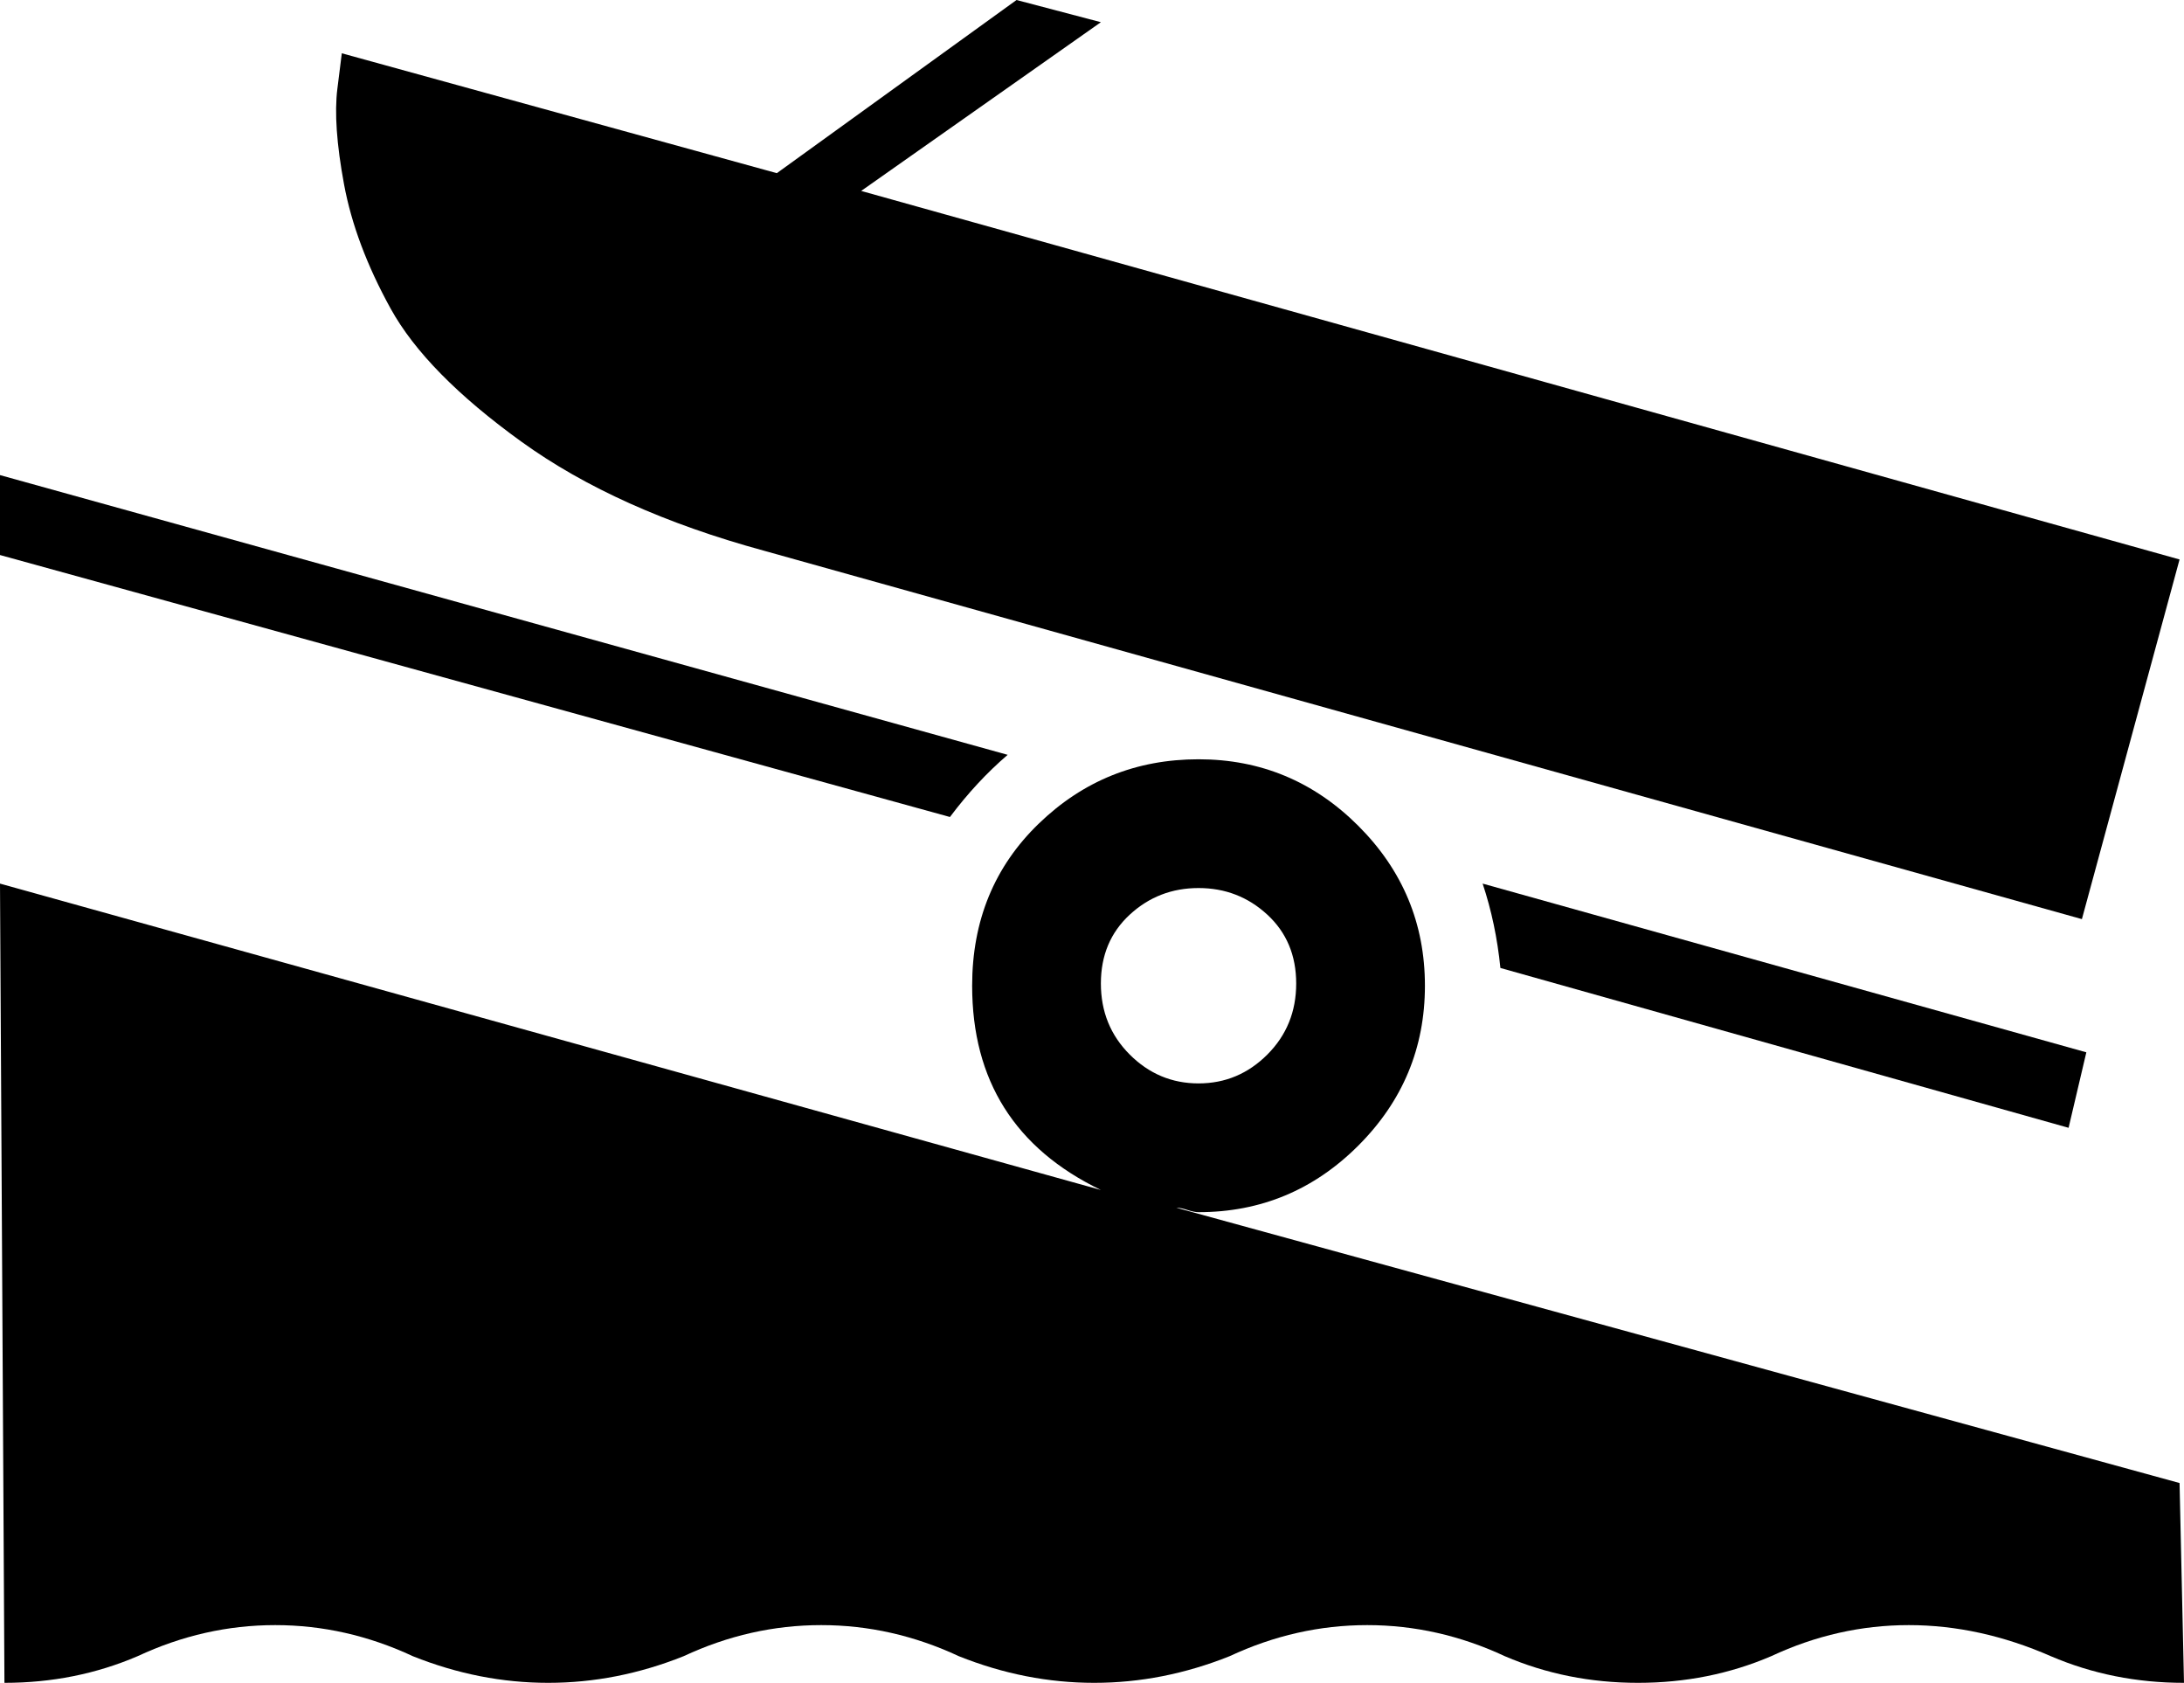 <?xml version="1.0" encoding="utf-8"?>
<!-- Generator: Adobe Illustrator 16.0.4, SVG Export Plug-In . SVG Version: 6.00 Build 0)  -->
<!DOCTYPE svg PUBLIC "-//W3C//DTD SVG 1.1//EN" "http://www.w3.org/Graphics/SVG/1.1/DTD/svg11.dtd">
<svg version="1.1" id="Capa_1" xmlns="http://www.w3.org/2000/svg" xmlns:xlink="http://www.w3.org/1999/xlink" x="0px" y="0px"
	 width="492px" height="379px" viewBox="0 0 492 379" enable-background="new 0 0 492 379" xml:space="preserve">
<g>
	<path d="M88,69.5c5.333,9.667,15.167,19.667,29.5,30S150,118,172,124l297,83l22-81L194,43l54-38l-19-5l-54,39L77,12l-1,8
		c-0.667,5.333-0.167,12.5,1.5,21.5S82.667,59.833,88,69.5z"/>
	<path d="M338,218l128,36l4-17l-136-38C336,205,337.333,211.333,338,218z"/>
	<path d="M227,170L0,107v18l214,59C218,178.667,222.333,174,227,170z"/>
	<path d="M491,334l-226-62c0.667,0,1.5,0.167,2.5,0.5s1.833,0.5,2.5,0.5c14,0,26-5,36-15s15-22,15-36s-5-26-15-36s-22-15-36-15
		s-26,4.833-36,14.5c-10,9.666-15,21.833-15,36.5c0,21.333,9.667,36.667,29,46L0,199l1,180c10.667,0,20.667-2,30-6
		c10-4.667,20.333-7,31-7s21,2.333,31,7c10,4,20.167,6,30.5,6s20.5-2,30.5-6c10-4.667,20.333-7,31-7s21,2.333,31,7
		c10,4,20.167,6,30.5,6s20.5-2,30.5-6c10-4.667,20.333-7,31-7s21,2.333,31,7c9.333,4,19.333,6,30,6s20.667-2,30-6
		c10-4.667,20.333-7,31-7c10.666,0,21.332,2.333,32,7c9.333,4,19.333,6,30,6L491,334z M248,221.5c0-6.333,2.167-11.5,6.5-15.5
		s9.5-6,15.5-6s11.167,2,15.5,6s6.5,9.167,6.5,15.5s-2.167,11.667-6.5,16S276,244,270,244s-11.167-2.167-15.5-6.5
		S248,227.834,248,221.5z"/>
</g>
</svg>
